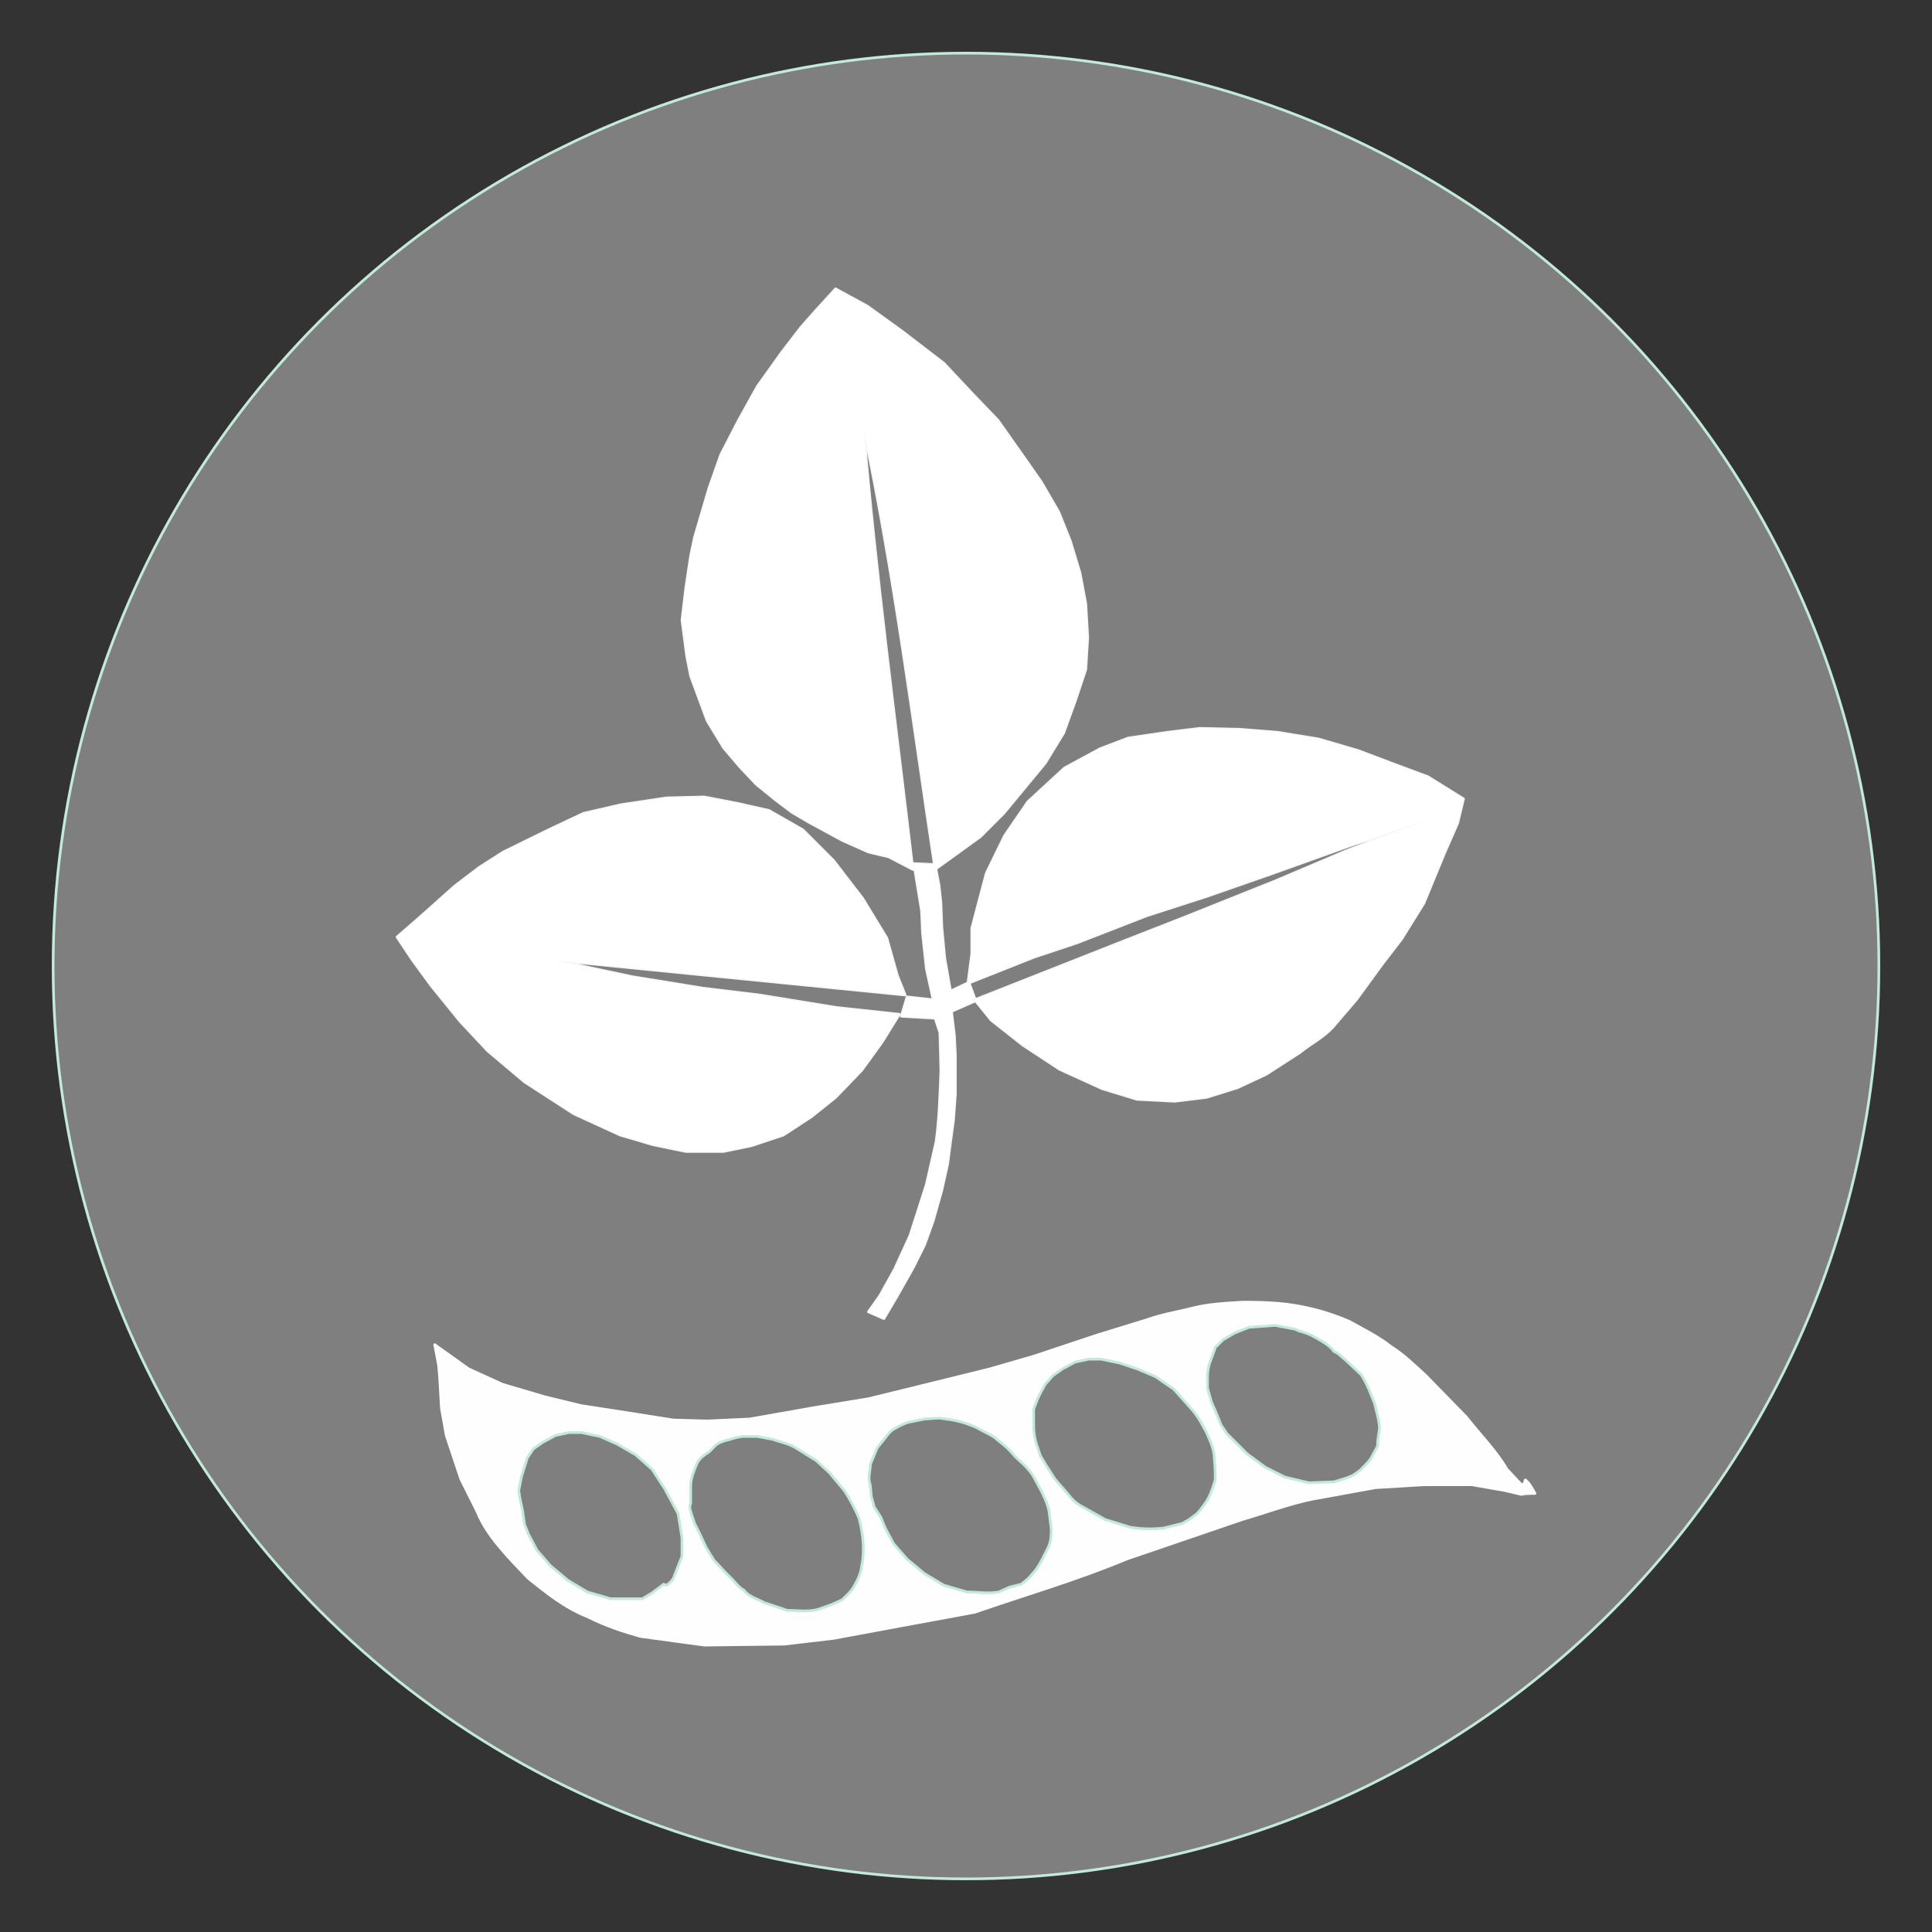 <?xml version="1.0" encoding="utf-8"?>
<!-- Generator: Adobe Illustrator 25.0.1, SVG Export Plug-In . SVG Version: 6.00 Build 0)  -->
<svg version="1.1"
	 id="svg4209" inkscape:version="0.48.5 r10040" sodipodi:docname="IconoAlergenoPescado-Fish.svg" xmlns:cc="http://creativecommons.org/ns#" xmlns:dc="http://purl.org/dc/elements/1.1/" xmlns:inkscape="http://www.inkscape.org/namespaces/inkscape" xmlns:rdf="http://www.w3.org/1999/02/22-rdf-syntax-ns#" xmlns:sodipodi="http://sodipodi.sourceforge.net/DTD/sodipodi-0.dtd" xmlns:svg="http://www.w3.org/2000/svg"
	 xmlns="http://www.w3.org/2000/svg" xmlns:xlink="http://www.w3.org/1999/xlink" x="0px" y="0px" viewBox="0 0 200 200"
	 style="enable-background:new 0 0 200 200;" xml:space="preserve">
<rect x="0" y="0" width="200" height="200" fill="#333333" stroke="none"/>
<style type="text/css">
	.st0{fill:#7F7F7F;stroke:#C3EAD8;stroke-width:0.279;stroke-miterlimit:22.306;}
	.st1{fill:#FEFEFE;stroke:#FEFEFE;stroke-width:0.279;stroke-linecap:round;stroke-linejoin:round;stroke-miterlimit:22.306;}
	
		.st2{fill:#FFFFFF;stroke:#FFFFFF;stroke-width:0.279;stroke-linecap:round;stroke-linejoin:round;stroke-miterlimit:22.306;stroke-opacity:0.941;}
</style>
<sodipodi:namedview  bordercolor="#666666" borderopacity="1.0" id="base" inkscape:current-layer="layer1" inkscape:cx="487.44456" inkscape:cy="621.26637" inkscape:document-units="px" inkscape:pageopacity="0.0" inkscape:pageshadow="2" inkscape:window-height="924" inkscape:window-maximized="1" inkscape:window-width="1280" inkscape:window-x="0" inkscape:window-y="28" inkscape:zoom="0.32234025" pagecolor="#ffffff" showgrid="false">
	</sodipodi:namedview>
<circle class="st0" cx="100" cy="100" r="94.5"/>
<sodipodi:namedview  bordercolor="#666666" borderopacity="1.0" id="base" inkscape:current-layer="layer1" inkscape:cx="751.07539" inkscape:cy="884.34989" inkscape:document-units="px" inkscape:pageopacity="0.0" inkscape:pageshadow="2" inkscape:window-height="924" inkscape:window-maximized="1" inkscape:window-width="1280" inkscape:window-x="0" inkscape:window-y="28" inkscape:zoom="0.20031052" pagecolor="#ffffff" showgrid="false">
	</sodipodi:namedview>
<g>
	
		<path id="path4005" inkscape:connector-curvature="0" sodipodi:nodetypes="cccccccccccccccccccccccccccccccccccccccccccccccccc" class="st1" d="
		M45,139.2l3.5,2.5l3.5,1.6l4.4,1.3l3.7,0.9l5.8,0.9l3.8,0.6l3.5,0.1l4.4-0.2l6.8-1.2l5.5-0.9l4.5-1.1l8.1-2l4.5-1.3l6.6-2.2
		l5.2-1.6c1.7-0.6,3.2-0.8,4.7-1.2c1.6-0.4,3.4-0.5,5.2-0.6c2.5,0,4.5,0.1,6.7,0.6c1.4,0.3,2.9,0.8,4.3,1.4c1.4,0.8,2.9,1.5,4.3,2.6
		c1.4,0.9,2.4,1.9,3.6,3l4.2,4.3c1.4,1.8,3.1,3.5,4.2,5.4l1.5,1.6c0.2,0,0.3-0.1,0.4-0.5c0.5,0.4,0.7,0.9,1,1.4c-0.5,0-1,0-1.4,0.1
		l-1.7-0.4l-3.4-0.6l-5,0l-5,0.3l-6.6,1.2c-2.4,0.5-4.8,1.4-7.2,2.1l-12,4.1c-5,2.1-10.5,3.7-15.7,5.5l-7.6,1.4l-7,1.3l-5.1,0.6
		l-8.3,0.1l-6.6-0.9c-1.8-0.5-3.6-1.1-5.4-2c-2.5-1-4.3-2.5-6.2-4c-2.1-2.2-4.3-4.4-5.3-6.9l-1.7-3.4l-1.5-4.5l-0.5-2.8l-0.2-3.4
		l-0.1-1.1L45,139.2z"/>
	<path id="path4011" inkscape:connector-curvature="0" sodipodi:nodetypes="ccccccccccccccccccccccccccccccc" class="st0" d="
		M54.1,156.4l-0.3-1.4l-0.1-0.7l0.3-1.5l0.6-1.9l0.6-0.9l1-0.7l1.3-0.7l1.4-0.3l1.3,0l1.9,0.4l1.8,0.8l1.9,1.1l1.7,1.5l1.3,2
		l1.4,2.6l0.4,2.5l0,1.9l-0.9,2.3c-0.2,0.3-0.4,0.5-0.7,0.7l-0.3-0.1l-1.2,0.9l-1,0.6l-3.3,0l-2.4-0.7l-2-1.2l-1.8-1.5l-1.4-1.6
		l-0.9-1.7l-0.4-1L54.1,156.4z"/>
	<path id="path4011-1" inkscape:connector-curvature="0" sodipodi:nodetypes="ccccccccccccccccccccccccccccccc" class="st0" d="
		M71.9,157.7l-0.3-0.9c-0.1-0.4-0.3-0.7-0.1-1.2l0-1.8c0-0.8,0.4-1.7,0.7-2.4c0.2-0.4,0.7-0.8,1.2-1.1l0.7-0.7
		c0.2-0.2,0.7-0.4,1.1-0.5c0.5-0.1,0.5-0.2,1.6-0.4l1.6,0l1.6,0.3c0.8,0.3,1.6,0.4,2.4,0.9l2.1,1.3l1.4,1.3l1.5,1.8
		c0.6,0.9,1.1,1.9,1.5,2.8c0.2,0.7,0.3,1.3,0.4,2c0.1,1,0.1,2.1-0.1,3c-0.1,0.9-0.5,1.6-0.9,2.3c-0.2,0.3-0.4,0.5-0.6,0.7l-0.5,0.5
		l-1.1,0.5l-1.4,0.5c-1.1,0.3-2.2,0.1-3.2,0.1l-2.4-0.8c-0.7-0.4-1.6-0.6-2.1-1.3c-0.5-0.2-1.1-1.1-1.7-1.6l-1.4-1.5l-0.8-1.3
		l-0.6-1.3L71.9,157.7z"/>
	<path id="path4011-3" inkscape:connector-curvature="0" sodipodi:nodetypes="ccccccccccccccccccccccccccccccc" class="st0" d="
		M90.5,156l-0.3-1.1l-0.1-1.1c-0.3-0.9,0-1.5,0-2.2l0.7-1.7l0.8-1c0.3-0.4,0.6-0.8,1-1c0.5-0.3,1.1-0.6,1.6-0.7l1.5-0.3l1.5-0.1
		c0.8,0.1,1.6,0.2,2.3,0.4c0.7,0.2,1.5,0.5,1.8,0.7c0.7,0.4,1.5,0.7,2,1.2c0.8,0.6,1.3,1.1,1.8,1.7c0.6,0.6,1.1,0.9,1.8,1.9
		c0.7,1.3,1.5,2.6,1.7,3.8c0.1,0.9,0.3,2,0.2,2.4c0,0.8-0.3,1.3-0.6,1.9c-0.4,0.8-0.8,1.6-1.4,2.2c-0.2,0.3-0.5,0.5-0.7,0.7
		l-0.4,0.3l-1.2,0.3l-1.1,0.5c-1.1,0.2-2.2,0-3.3,0l-2.4-0.7l-2-1.2l-1.8-1.5l-1.4-1.6l-0.9-1.7l-0.4-1L90.5,156z"/>
	<path id="path4011-8" inkscape:connector-curvature="0" sodipodi:nodetypes="ccccccccccccccccccccccccccccccc" class="st0" d="
		M107.3,149.5c-0.2-0.6-0.3-1.3-0.3-2l0-1.6l0.3-0.8c0.3-0.8,0.6-1.2,0.9-1.8l0.8-0.9l1-0.7l1.3-0.7l1.4-0.3l1.3,0l1.9,0.4l1.8,0.6
		l1.9,0.8l1.9,1.3l1.7,1.9c0.9,1,1.2,1.7,1.7,2.6c0.4,0.9,0.8,1.8,0.8,2.6c0.1,0.9,0.1,1.6,0.1,2.3c-0.3,0.9-0.5,1.7-1.1,2.5
		c-0.2,0.3-0.6,0.8-0.8,1l-0.8,0.6l-0.7,0.4l-2,0.5c-1.1,0.1-2.2,0.1-3.4-0.1l-2.6-0.8l-2.3-1.3c-0.8-0.4-1.2-0.9-1.6-1.4l-1.3-1.5
		l-0.9-1.4l-0.6-1L107.3,149.5z"/>
	<path id="path4011-0" inkscape:connector-curvature="0" sodipodi:nodetypes="ccccccccccccccccccccccccccccccc" class="st0" d="
		M125.4,145.1l-0.4-1.4L125,143c0-0.5,0-1,0.1-1.4c0.1-0.6,0.5-1.4,0.7-2.1l0.8-0.8l1.2-0.7c0.5-0.2,1-0.4,1.5-0.6l1.4-0.1l1.3-0.1
		l2.1,0.4c0.5,0.3,0.7,0.2,1.6,0.6c0.9,0.5,1.9,1,2.4,1.7c0.5,0.2,0.8,0.6,1.2,0.9l1.6,1.5c0.6,0.9,1,2,1.4,3
		c0.2,0.9,0.5,1.8,0.5,2.6c-0.1,0.7-0.2,1.2-0.2,1.8l-0.7,1.3c-0.2,0.3-0.9,1-1.1,1.2l-0.7,0.5l-0.7,0.3l-1.3,0.4l-2.6,0.1l-2.5-0.6
		l-2-1l-1.9-1.4l-2.1-2.1l-0.6-0.9l-0.4-1L125.4,145.1z"/>
	
		<path id="path4068" inkscape:connector-curvature="0" sodipodi:nodetypes="ccccccccccccccccccccccccccccccccccccccccccccccc" class="st2" d="
		M71.9,55.6l1.5-5.1l1.2-3.4l1.8-3.5l2-3.6l2.5-3.5l2-2.6l1.5-1.7l2.1-2.3l3.3,1.8l3.6,2.6l4.3,3.3l3.1,3.3l2.5,2.6l2.4,3.4l2.1,3
		l1.8,3.1l1.2,3l1,3.3l0.6,3.2l0.2,3.5l-0.2,3.3l-1.1,3.3l-1.2,3.3l-1.9,3.1l-1.9,2.3l-2.4,2.9l-2.4,2.4l-4.7,3.4
		c-2.3-15.2-4.2-30.4-7.4-45.6c1.2,14.5,3.3,30.2,5.1,45.6L92,88.7l-2.1-0.5L87.2,87l-3.5-1.9l-1.7-1l-1.6-1.2l-2.1-1.7l-1.7-1.8
		l-1.7-2l-1.7-2.8L71.5,70l-0.4-2l-0.5-3.8l0.4-3.4l0.5-3.3L71.9,55.6z"/>
	
		<path id="path4070" inkscape:connector-curvature="0" sodipodi:nodetypes="ccccccccccccccccccccccccccccccccccccccccc" class="st2" d="
		M93.7,103l-36.3-3.6l8,1.7l7.4,1.2l5.8,0.7l8,1.3l6.5,0.7l-1.8,2.9l-2.1,2.9l-2.7,2.8l-2.5,2l-2.9,1.9l-3.3,1.1l-2.9,0.6h-3.9
		l-3.4-0.7l-3.4-1l-4.8-2.2l-5.1-3.3l-3.8-3.2l-2.9-3.1l-3-3.7l-1.9-2.6l-1.6-2.4l2.3-2l3.7-3.3l2.5-1.9l2.5-1.6l4.9-2.4l3.4-1.6
		l3.9-0.9l4.7-0.7l3.9-0.1l3.6,0.7l3.1,0.7l3.5,2l3.2,3.2l3,3.9l2.5,4.1l1.1,3.9L93.7,103z"/>
	
		<path id="path4072" inkscape:connector-curvature="0" sodipodi:nodetypes="ccccccccccccccccccccccccccccccccccccccccccccccccc" class="st2" d="
		M100.2,101.8l0.4-3.1v-2.6l0.6-2.3l0.9-3.4l1.9-3.9l2.4-3.5l3.8-3.5l3.7-2l2.9-1.1l4.1-0.6l3.3-0.4l4.2,0.1l3.8,0.3l4.3,0.7
		l4.1,1.2l3.7,1.4l3.5,1.3l3.7,2.3l-0.6,2.5l-1.4,3.2l-2.1,5.1l-2.3,3.7l-2,2.6l-2.7,3.7l-2.4,2.8c-1,1.1-2.1,1.6-3.5,2.7l-3.4,2.2
		l-3,1.4l-3.2,1l-3.3,0.4l-3.9-0.2l-3.6-1.1l-4.4-2l-3.8-2.5l-3.3-2.6l-1.7-2.1l14.7-5.8l7.4-2.9l9-3.6l7.3-3.1l9.2-3.5l-8.9,3
		l-8.1,2.9l-6.6,2.3l-6.2,2l-7.2,2.8l-4.5,1.5L100.2,101.8z"/>
	
		<path id="path3231" inkscape:connector-curvature="0" sodipodi:nodetypes="cccccccccccccccccccccccccccccccccccccccccc" class="st2" d="
		M94.6,89.4l2.2,0.1l0.4,2.1l0.2,1.8l0.1,2.6l0.3,3.2l0.6,3.4l1.9-0.9l0.7,1.9l-2.5,1.1l0.3,2.5l0.1,2v2v2.1l-0.2,2.7l-0.3,2.2
		l-0.3,2.3l-0.6,2.7l-0.9,3.2l-0.9,2.5l-1.2,2.4l-1.7,3l-1.3,2.2l-1.6-0.7l1.2-1.7l1.5-2.7l1.6-3.5l1-3.1l0.7-2.2l0.5-2.2l0.5-2.2
		c0.3-2.1,0.4-4.6,0.5-7.4l-0.1-3.9l-0.5-1.5l0,0l-3.5-0.2l0.6-2l2.7,0.3l-0.7-3.2l-0.4-3.7l-0.1-2.3L94.6,89.4z"/>
</g>
</svg>
